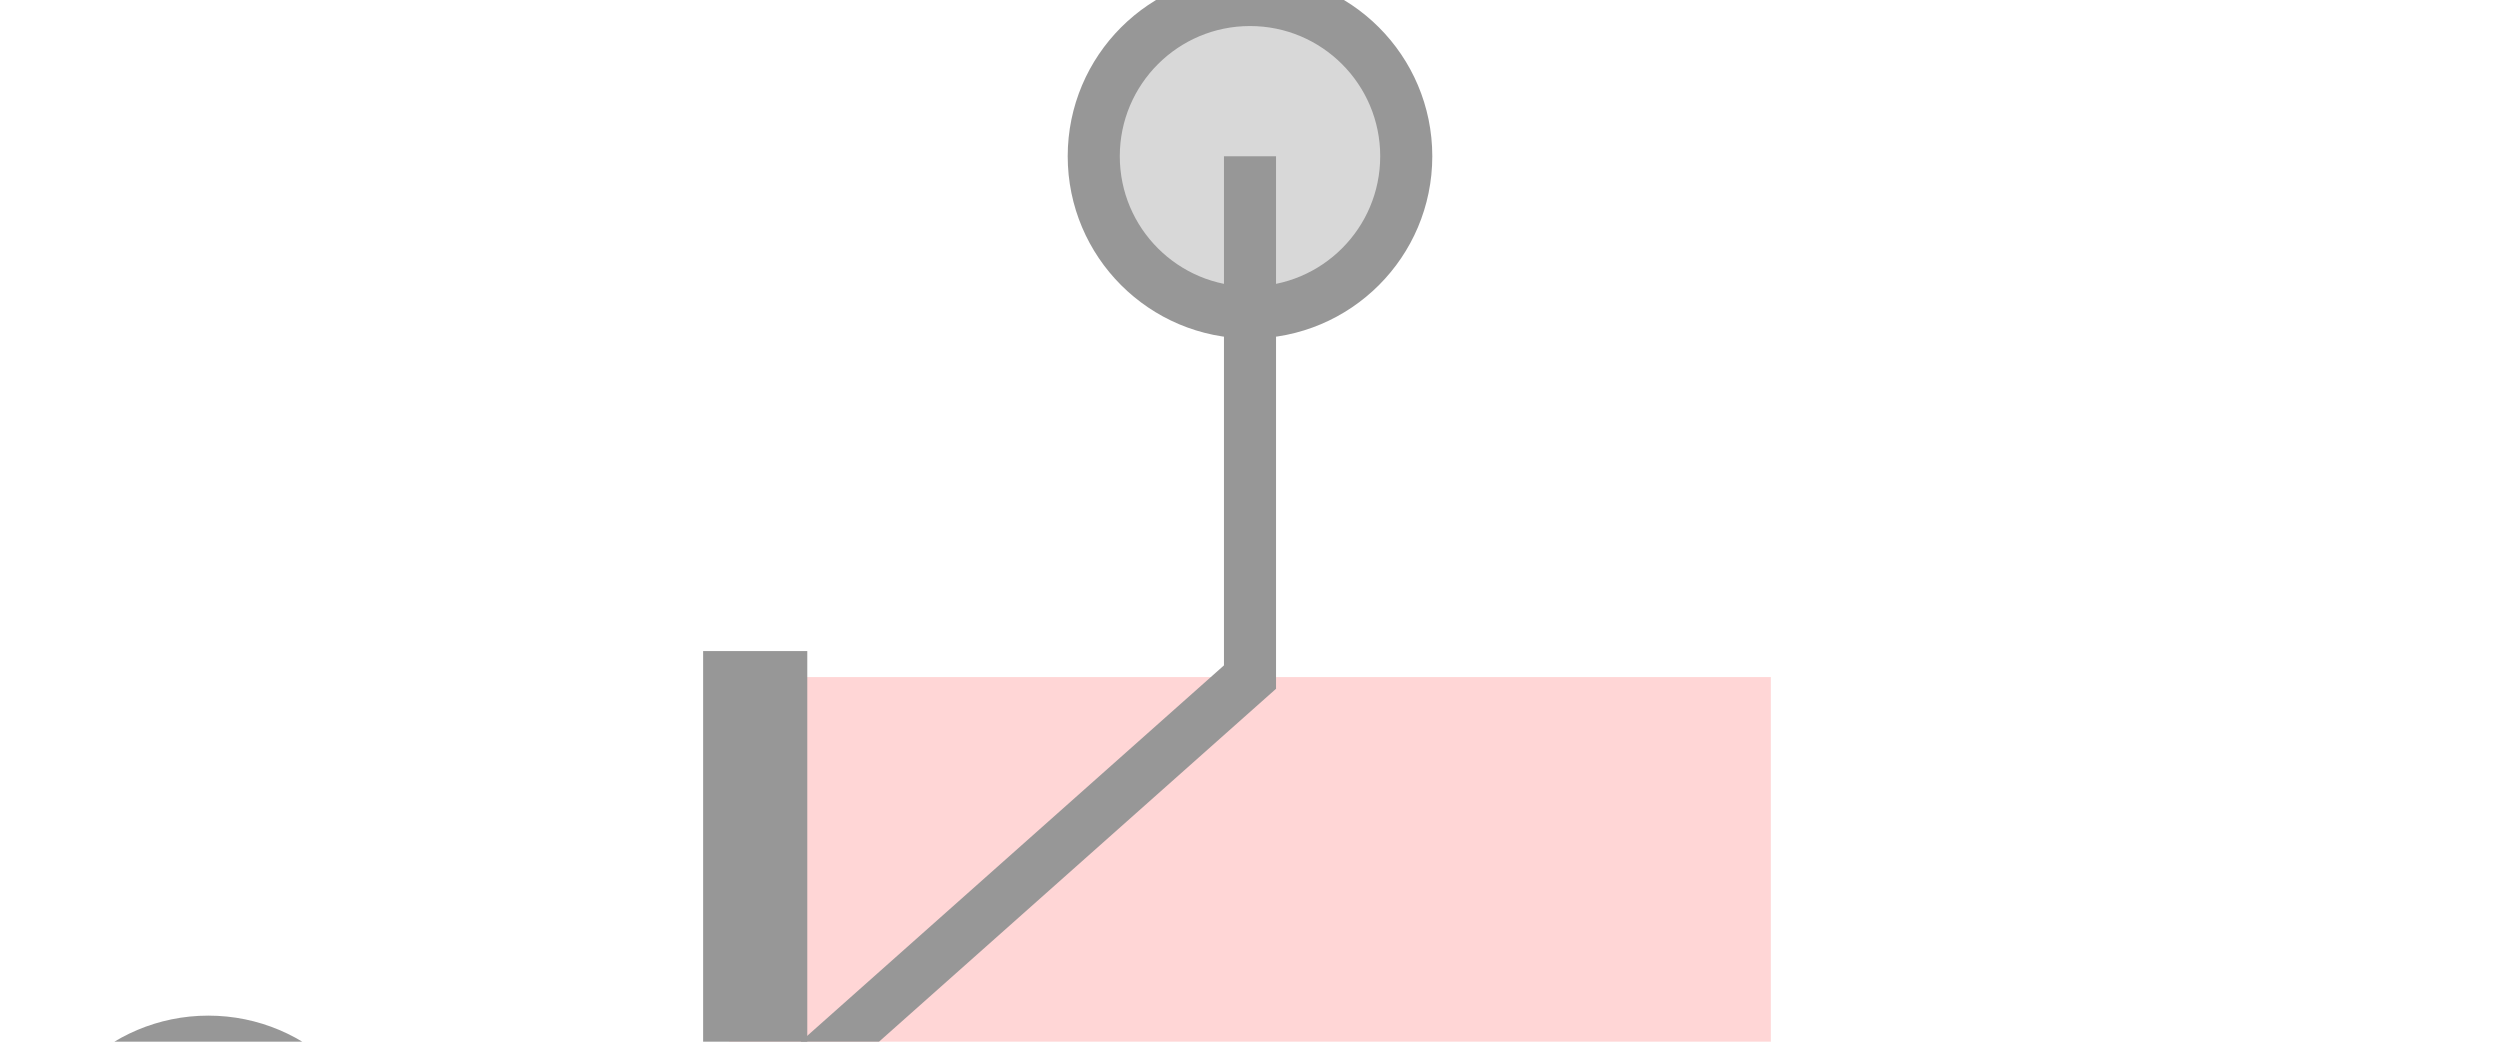 <svg role="img" viewBox="0 0 48 20" xmlns="http://www.w3.org/2000/svg"><title id="Transistor">Transistor Symbol</title>
<g id="transistor" class="transistor part" transform="translate(1, 0)">
                <rect id="Rectangle" fill-opacity="0.163" fill="#FF0000" x="13" y="13" width="20" height="20"></rect>
                <path d="M13.5,13.5 L13.5,32.5" id="Line-3" stroke="#979797" stroke-width="2" stroke-linecap="square"></path>
                <circle id="Oval" stroke="#979797" fill="#D8D8D8" cx="3" cy="23" r="3"></circle>
                <circle id="Oval-Copy" stroke="#979797" fill="#D8D8D8" cx="23" cy="43" r="3"></circle>
                <circle id="Oval-Copy-2" stroke="#979797" fill="#D8D8D8" cx="23" cy="3" r="3"></circle>
                <polyline id="Path-6" fill="none" stroke="#979797" points="14 25 23 33 23 43"></polyline>
                <g id="Rectangle-4">

                    <polygon id="path-2" points="23 28 23 33 18 33" fill="#D8D8D8" fill-rule="evenodd"></polygon>
                    <path stroke="#979797" stroke-width="1" d="M22.5,29.207 L19.207,32.5 L22.5,32.5 L22.5,29.207 Z"></path>
</g>

     <polyline id="Path-7" fill="none" stroke="#979797" points="14 21 23 13 23 3"></polyline>
                <path d="M13,23 L3,23" id="Path-8" stroke="#979797"></path>
            </g>

</svg>
